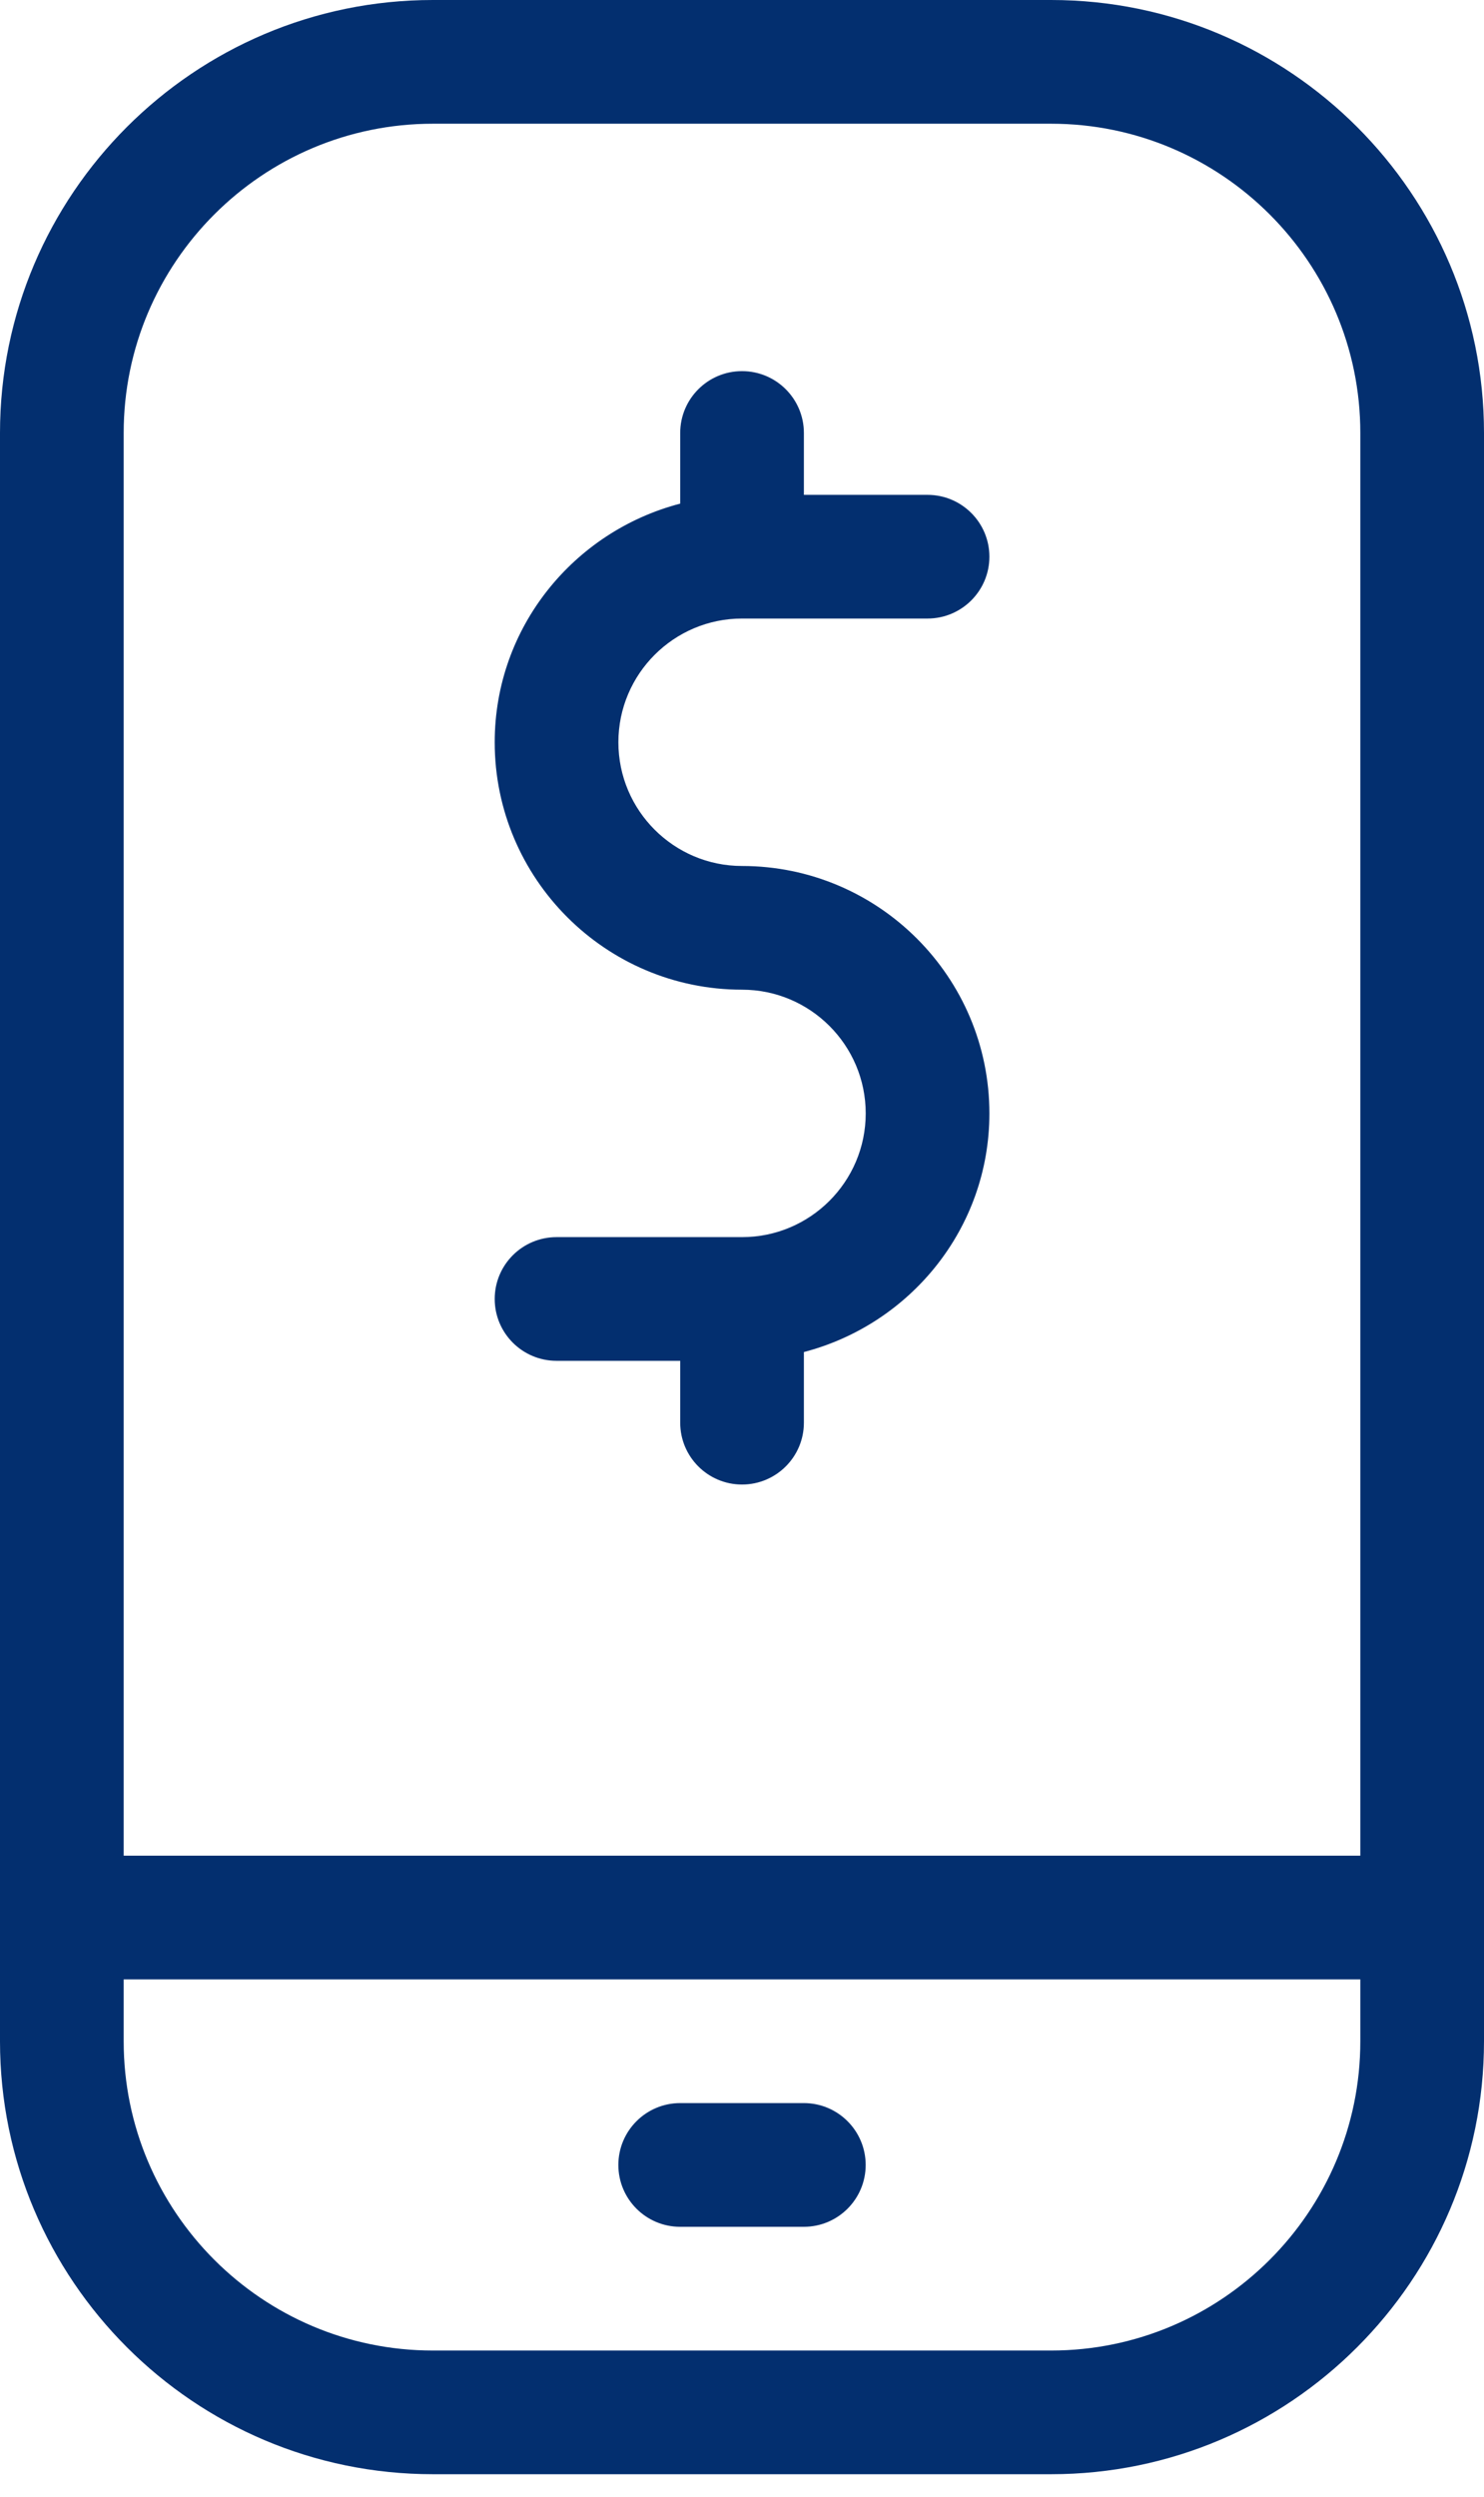 <svg width="44" height="74" viewBox="0 0 44 74" fill="none" xmlns="http://www.w3.org/2000/svg">
<path d="M22.001 18.333H27.501C28.513 18.333 29.335 17.512 29.335 16.5C29.335 15.488 28.513 14.667 27.501 14.667H23.835V12.833C23.835 11.821 23.013 11 22.001 11C20.989 11 20.168 11.821 20.168 12.833V14.927C17.015 15.748 14.668 18.594 14.668 22C14.668 26.044 17.957 29.333 22.001 29.333C24.022 29.333 25.668 30.976 25.668 33C25.668 35.024 24.022 36.667 22.001 36.667H16.501C15.489 36.667 14.668 37.488 14.668 38.5C14.668 39.512 15.489 40.333 16.501 40.333H20.168V42.167C20.168 43.179 20.989 44 22.001 44C23.013 44 23.835 43.179 23.835 42.167V40.073C26.988 39.252 29.335 36.406 29.335 33C29.335 28.956 26.046 25.667 22.001 25.667C19.981 25.667 18.335 24.024 18.335 22C18.335 19.976 19.981 18.333 22.001 18.333Z" fill="#032F6F"/>
<path d="M31.167 0H12.833C5.757 0 0 5.757 0 12.833V60.5C0 67.577 5.757 73.333 12.833 73.333H31.167C38.243 73.333 44 67.577 44 60.5V12.833C44 5.757 38.243 0 31.167 0ZM31.167 69.667H12.833C7.781 69.667 3.667 65.556 3.667 60.5V58.667H40.333V60.5C40.333 65.556 36.219 69.667 31.167 69.667ZM40.333 55H3.667V12.833C3.667 7.777 7.781 3.667 12.833 3.667H31.167C36.219 3.667 40.333 7.777 40.333 12.833V55Z" fill="#032F6F"/>
<path d="M23.834 62.333H20.167C19.155 62.333 18.334 63.155 18.334 64.167C18.334 65.179 19.155 66 20.167 66H23.834C24.846 66 25.667 65.179 25.667 64.167C25.667 63.155 24.846 62.333 23.834 62.333Z" fill="#032F6F"/>
</svg>
